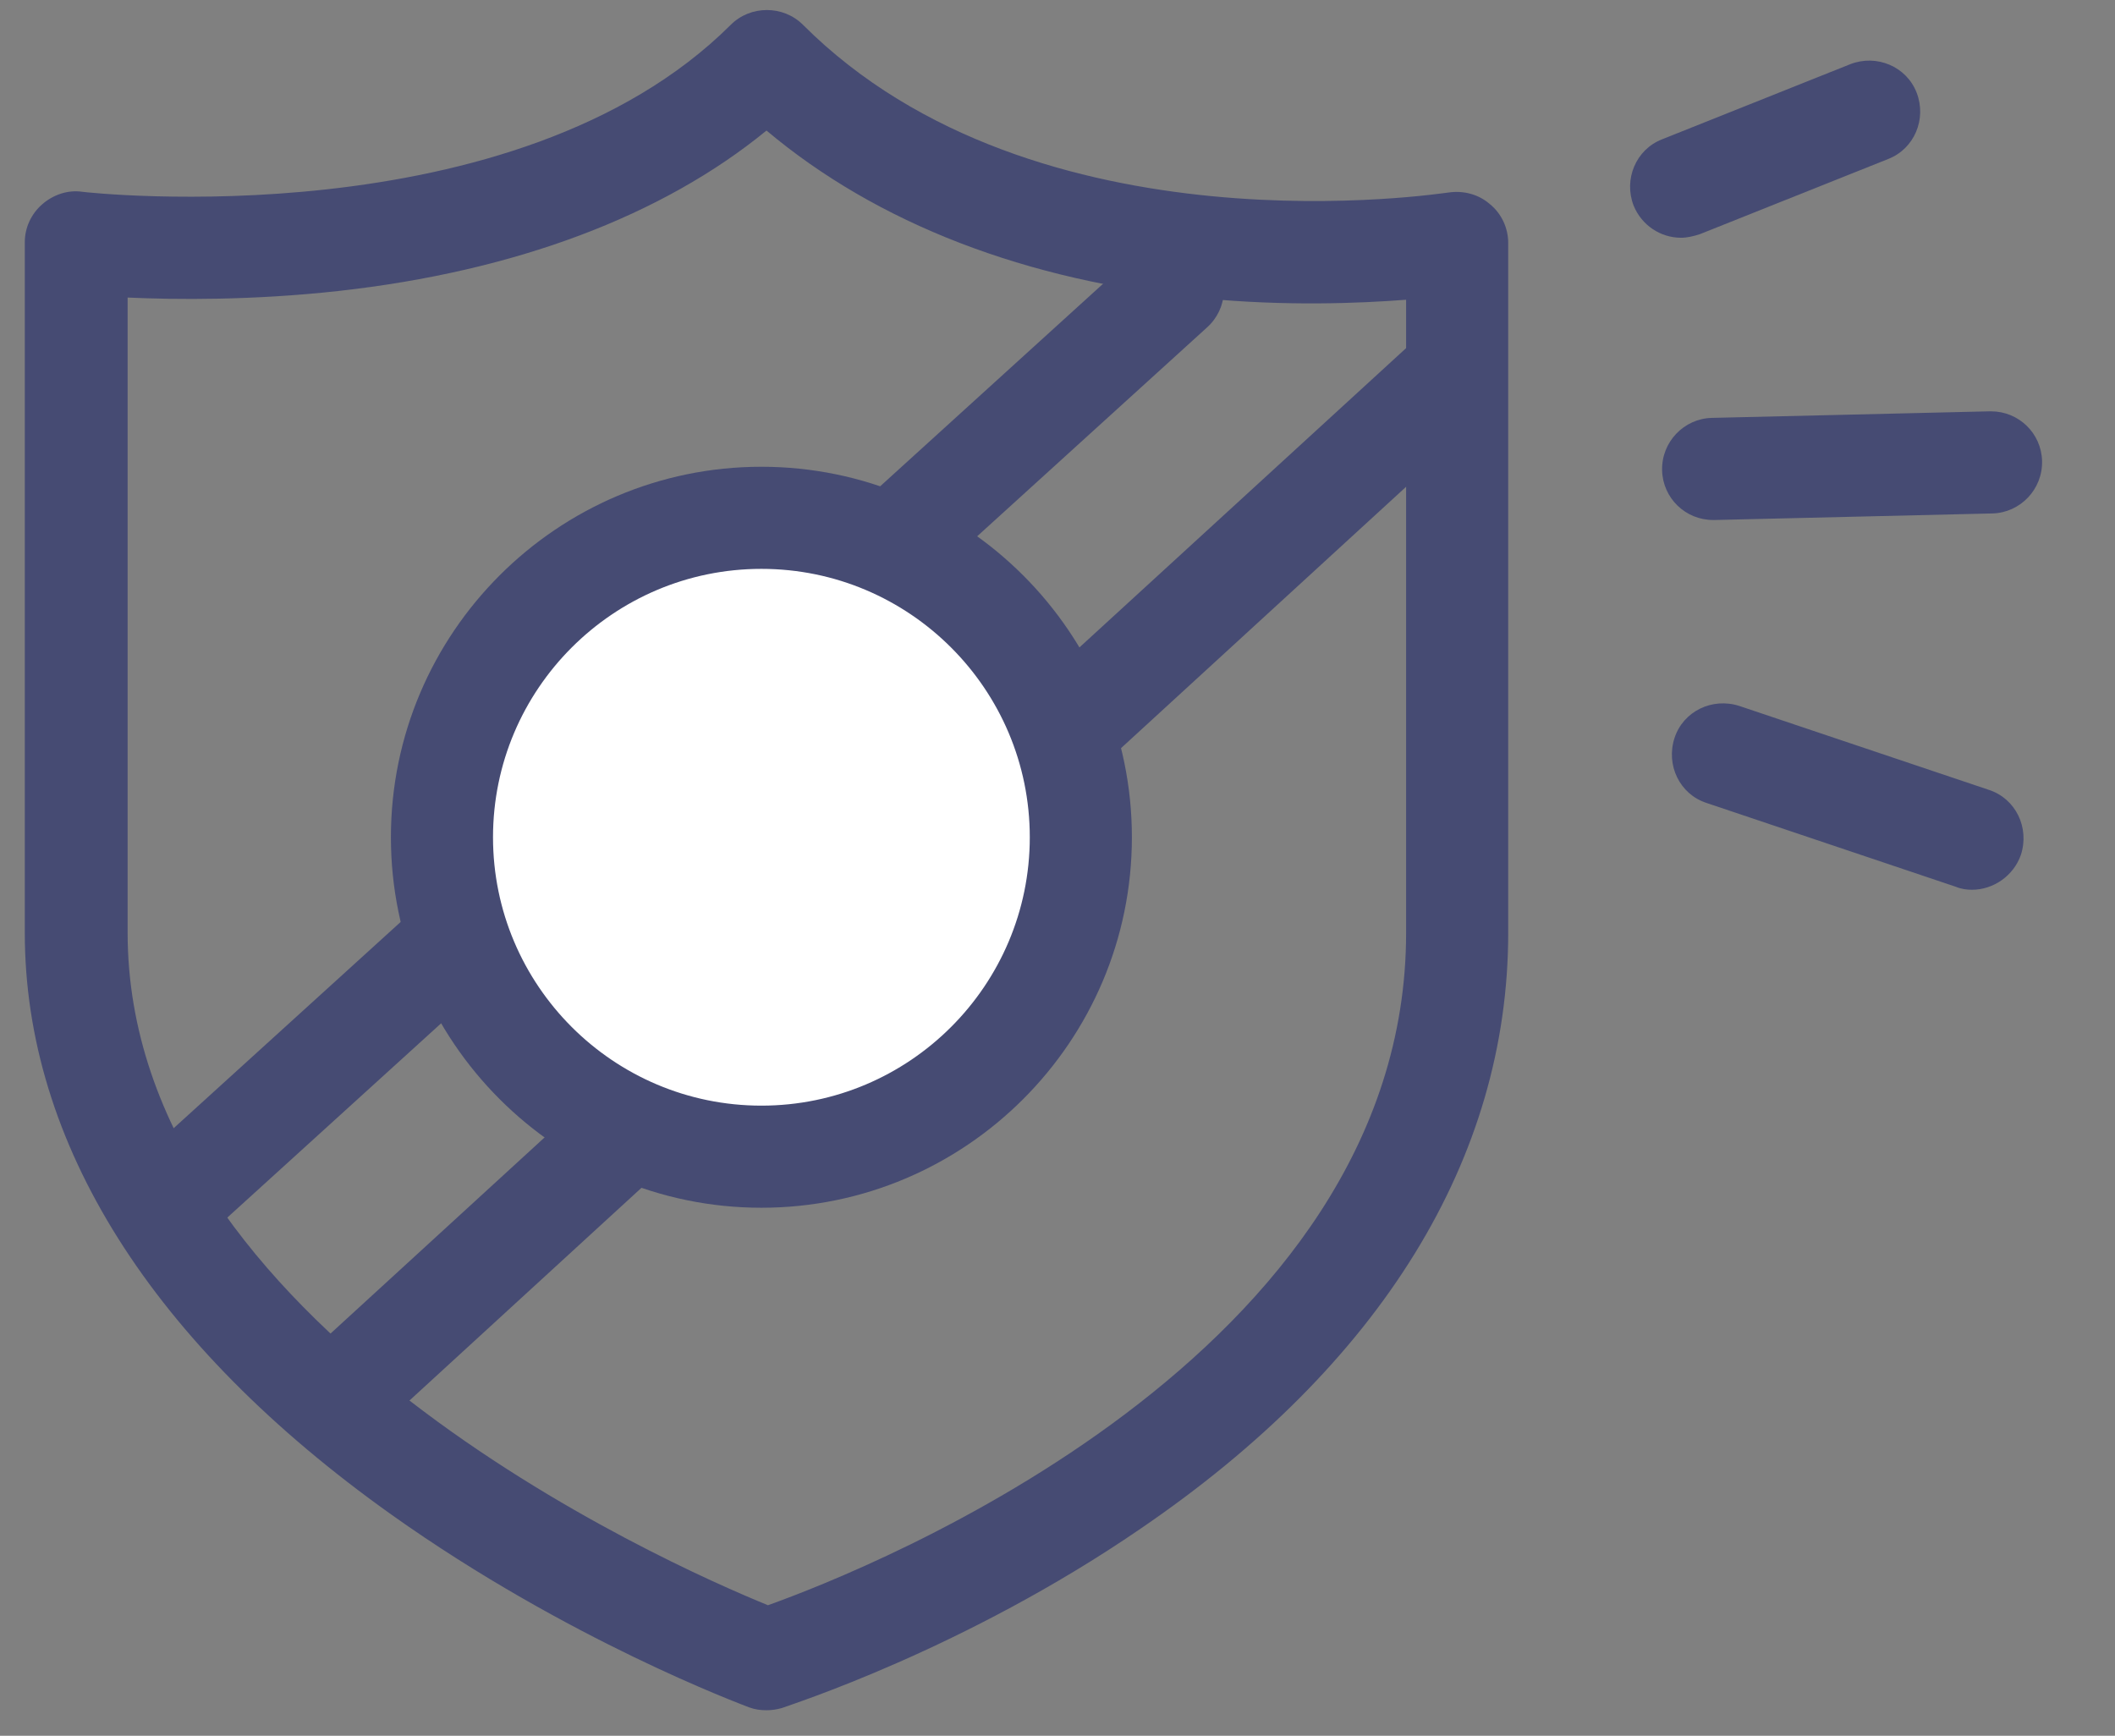 <?xml version="1.0" encoding="utf-8"?>
<!-- Generator: Adobe Illustrator 21.0.2, SVG Export Plug-In . SVG Version: 6.00 Build 0)  -->
<svg version="1.1" xmlns="http://www.w3.org/2000/svg" xmlns:xlink="http://www.w3.org/1999/xlink" x="0px" y="0px"
	 viewBox="0 0 290 238" style="enable-background:new 0 0 290 238;" xml:space="preserve">
<rect x="0" y="0" width="290" height="238" fill="#808080" stroke="none"/>
<style type="text/css">
	.st0{fill:#FFFFFF;}
	.st1{fill:#464B73;}
</style>
<g id="Layer_1">
</g>
<g id="Layer_2">
</g>
<g id="Layer_3">
	<g>
		<path class="st1" d="M105.1,234.5c-0.8,0-1.6-0.1-2.4-0.4c-1-0.4-24.8-9.2-49-26.4c-32.9-23.4-50.3-51-50.3-79.8V33.2
			c0-2,0.9-3.9,2.4-5.2c1.5-1.3,3.5-2,5.5-1.7c0.7,0.1,59.3,6.6,88.9-22.9c2.7-2.7,7.2-2.7,9.9,0c32,32,88,23,88.5,23
			c2-0.3,4.1,0.2,5.7,1.6c1.6,1.3,2.5,3.3,2.5,5.3v94.6c0,30.9-17.4,59.2-50.4,81.7c-24.2,16.6-48.2,24.2-49.2,24.6
			C106.5,234.4,105.8,234.5,105.1,234.5z M17.5,40.8v87.1c0,53.8,73.8,86.5,87.8,92.2c14-5,87.5-34.2,87.5-92.2V41.1
			c-6.5,0.5-16.5,0.9-27.9-0.2c-24.2-2.3-44.7-10.3-59.8-23C90.8,29.6,70.7,37.2,46.4,39.9C34.6,41.2,24.2,41.1,17.5,40.8z"/>
	</g>
	<g>
		<path class="st1" d="M23,171.9c-1.9,0-3.8-0.8-5.2-2.3c-2.6-2.9-2.4-7.3,0.5-9.9L156.1,34.5c2.9-2.6,7.3-2.4,9.9,0.5
			c2.6,2.9,2.4,7.3-0.5,9.9L27.7,170.1C26.4,171.3,24.7,171.9,23,171.9z"/>
	</g>
	<g>
		<path class="st1" d="M48.1,196.9c-1.9,0-3.8-0.8-5.2-2.3c-2.6-2.8-2.4-7.3,0.4-9.9L193.6,47c2.9-2.6,7.3-2.4,9.9,0.4
			c2.6,2.8,2.4,7.3-0.4,9.9L52.8,195.1C51.4,196.3,49.7,196.9,48.1,196.9z"/>
	</g>
	<g>
		<circle class="st0" cx="104.4" cy="114.8" r="43.8"/>
		<path class="st1" d="M104.4,165.6c-28,0-50.8-22.8-50.8-50.8S76.4,64,104.4,64c28,0,50.8,22.8,50.8,50.8S132.4,165.6,104.4,165.6z
			 M104.4,78c-20.3,0-36.8,16.5-36.8,36.8s16.5,36.8,36.8,36.8c20.3,0,36.8-16.5,36.8-36.8S124.7,78,104.4,78z"/>
	</g>
	<g>
		<path class="st1" d="M270.4,122c-0.7,0-1.5-0.1-2.2-0.4L234,110.1c-3.7-1.2-5.6-5.2-4.4-8.9c1.2-3.7,5.2-5.6,8.9-4.4l34.2,11.5
			c3.7,1.2,5.6,5.2,4.4,8.9C276.1,120.1,273.3,122,270.4,122z"/>
	</g>
	<g>
		<path class="st1" d="M234.9,71.3c-3.8,0-6.9-3-7-6.8c-0.1-3.9,3-7.1,6.8-7.2l38.1-0.9c0.1,0,0.1,0,0.2,0c3.8,0,6.9,3,7,6.8
			c0.1,3.9-3,7.1-6.8,7.2l-38.1,0.9C235,71.3,235,71.3,234.9,71.3z"/>
	</g>
	<g>
		<path class="st1" d="M230.5,32.6c-2.8,0-5.4-1.7-6.5-4.4c-1.4-3.6,0.3-7.7,3.9-9.1l25.8-10.3c3.6-1.4,7.7,0.3,9.1,3.9
			s-0.3,7.7-3.9,9.1l-25.8,10.3C232.2,32.4,231.3,32.6,230.5,32.6z"/>
	</g>
</g>
</svg>
